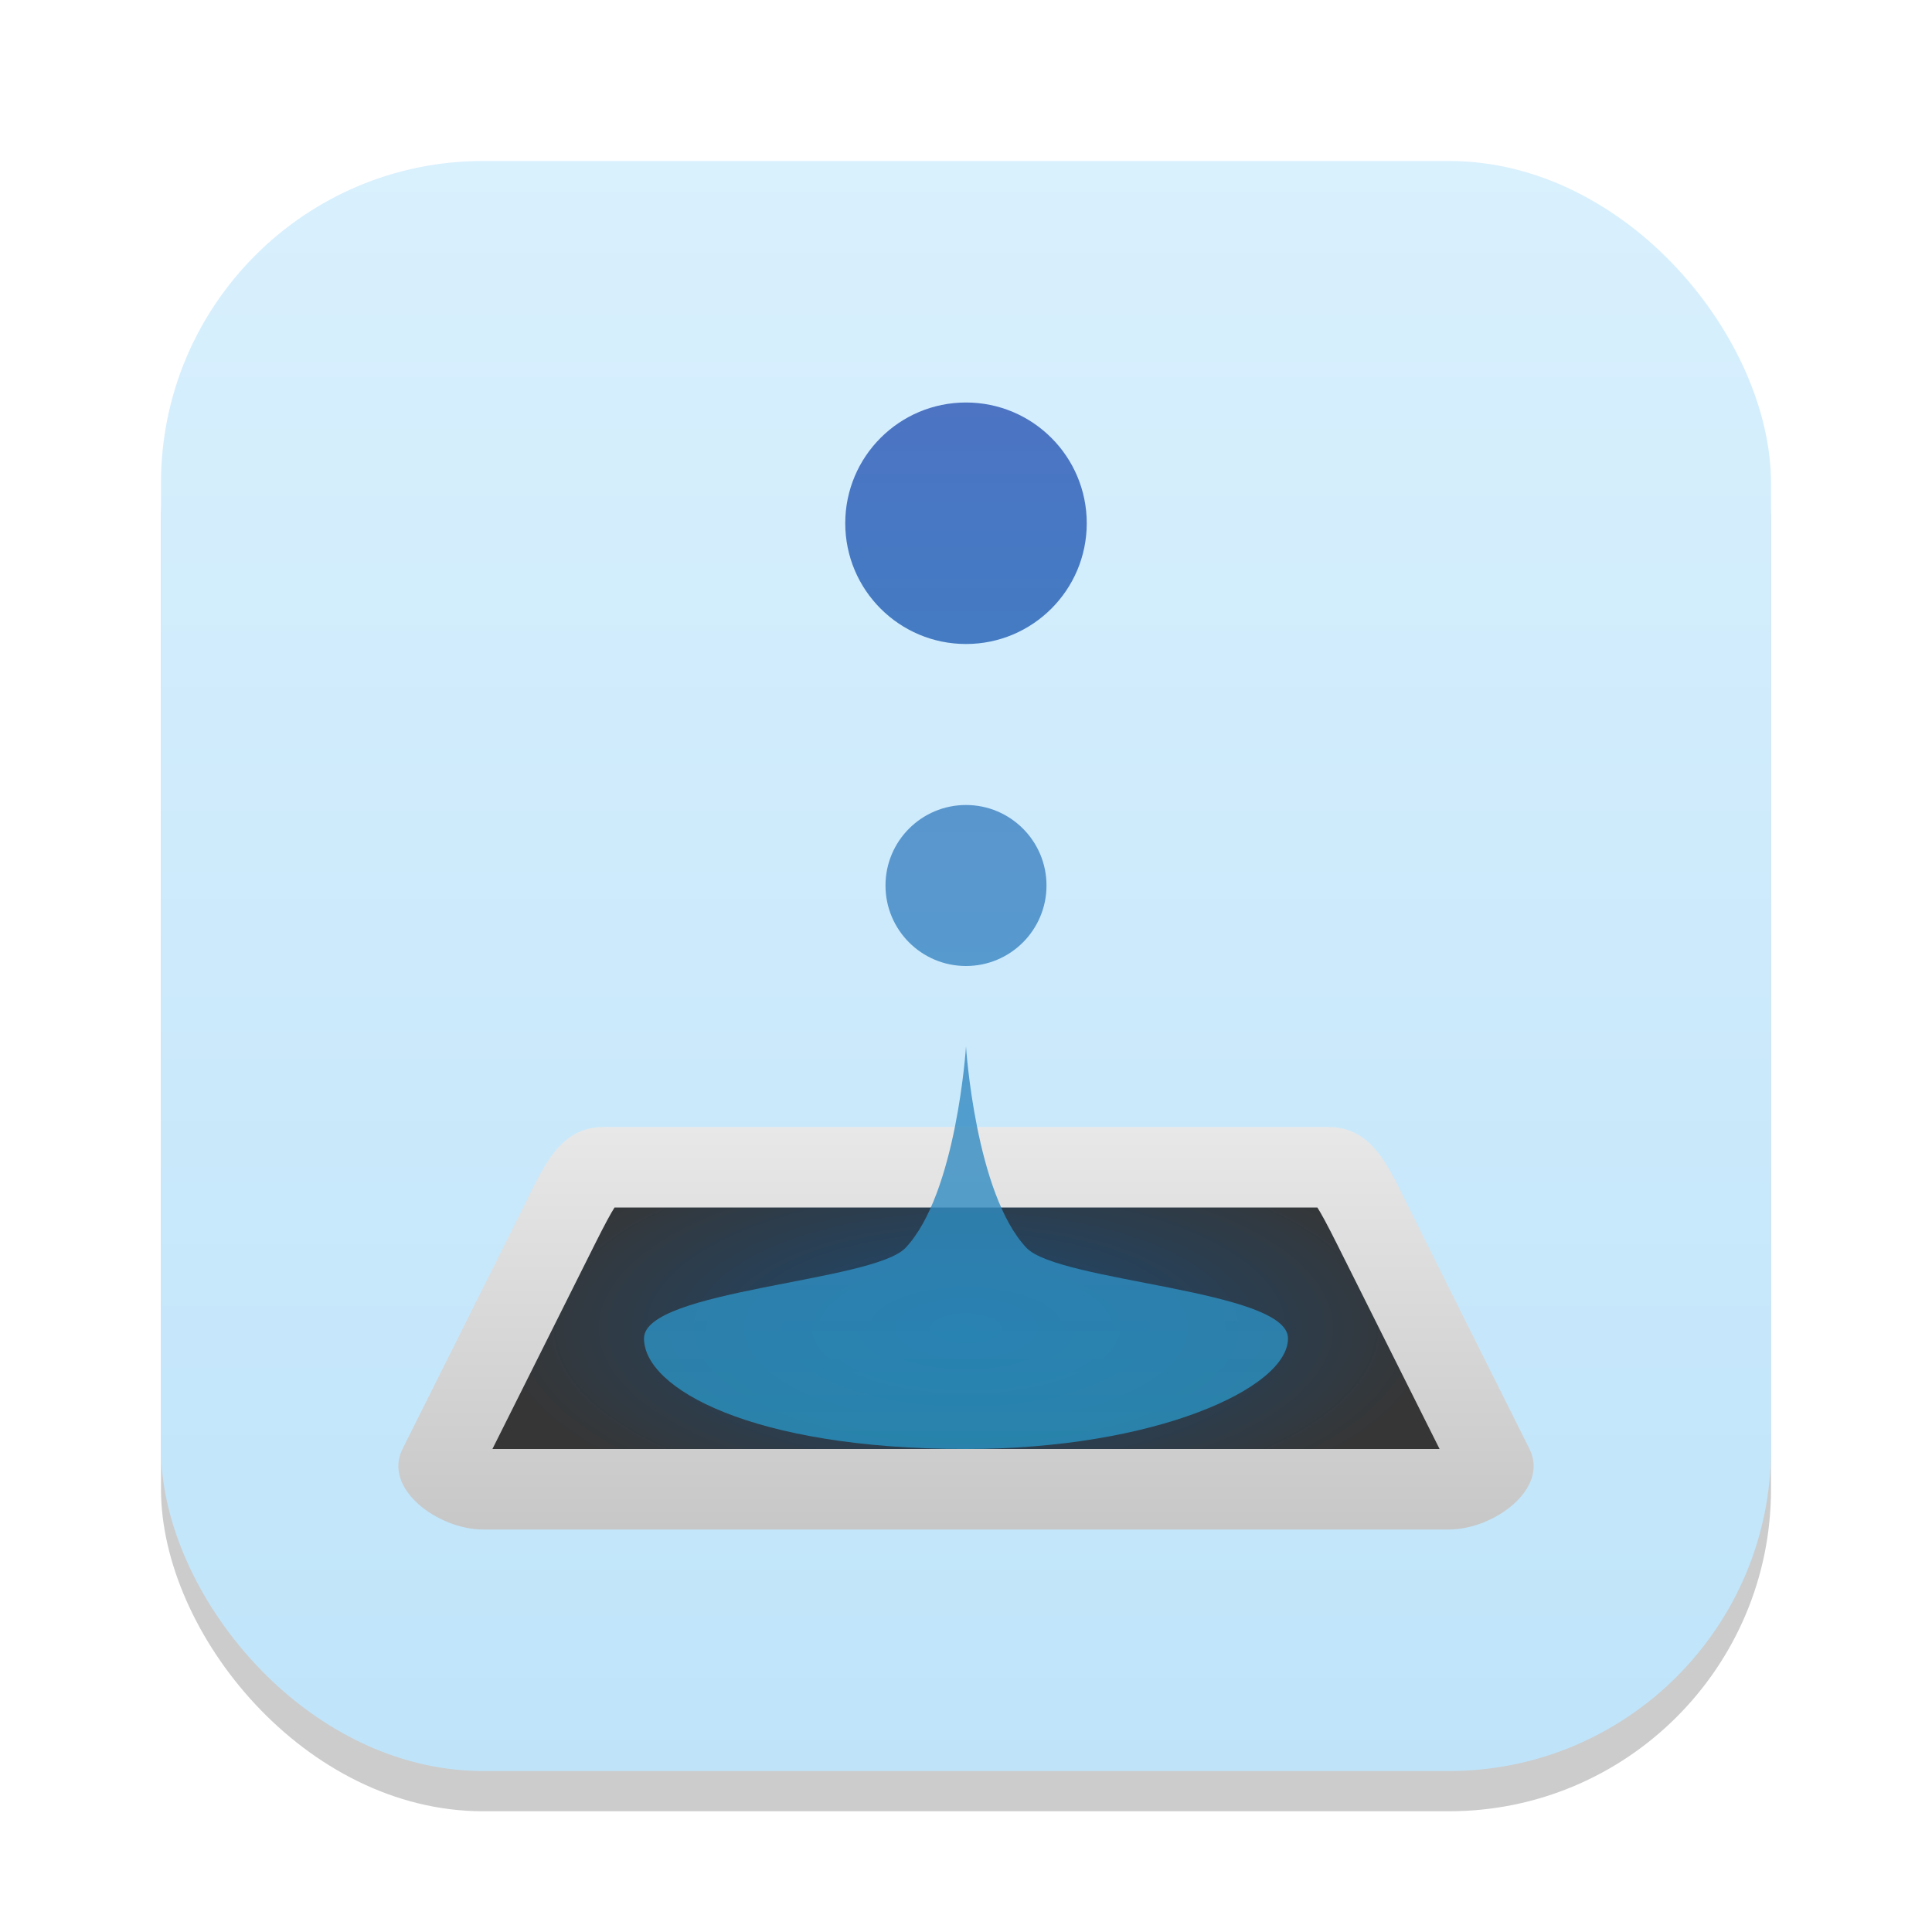 <?xml version="1.0" encoding="UTF-8" standalone="no"?>
<!-- Created with Inkscape (http://www.inkscape.org/) -->

<svg
   width="24"
   height="24"
   viewBox="0 0 24 24"
   version="1.1"
   id="svg1"
   inkscape:version="1.4.2 (ebf0e940d0, 2025-05-08)"
   sodipodi:docname="zanshin.svg"
   xmlns:inkscape="http://www.inkscape.org/namespaces/inkscape"
   xmlns:sodipodi="http://sodipodi.sourceforge.net/DTD/sodipodi-0.dtd"
   xmlns:xlink="http://www.w3.org/1999/xlink"
   xmlns="http://www.w3.org/2000/svg"
   xmlns:svg="http://www.w3.org/2000/svg">
  <sodipodi:namedview
     id="namedview1"
     pagecolor="#ffffff"
     bordercolor="#000000"
     borderopacity="0.25"
     inkscape:showpageshadow="2"
     inkscape:pageopacity="0.0"
     inkscape:pagecheckerboard="0"
     inkscape:deskcolor="#d1d1d1"
     inkscape:document-units="px"
     inkscape:zoom="32.75"
     inkscape:cx="11.984733"
     inkscape:cy="12"
     inkscape:window-width="1920"
     inkscape:window-height="1011"
     inkscape:window-x="0"
     inkscape:window-y="0"
     inkscape:window-maximized="1"
     inkscape:current-layer="svg1"
     showguides="false" />
  <defs
     id="defs1">
    <linearGradient
       inkscape:collect="always"
       id="linearGradient11">
      <stop
         style="stop-color:#bfe4fa;stop-opacity:1;"
         offset="0"
         id="stop10" />
      <stop
         style="stop-color:#d9f0fd;stop-opacity:1;"
         offset="1"
         id="stop11" />
    </linearGradient>
    <linearGradient
       inkscape:collect="always"
       xlink:href="#linearGradient11"
       id="linearGradient4"
       x1="16"
       y1="30"
       x2="16"
       y2="2"
       gradientUnits="userSpaceOnUse"
       gradientTransform="matrix(0.714,0,0,0.714,0.571,0.571)" />
    <linearGradient
       inkscape:collect="always"
       xlink:href="#linearGradient3"
       id="linearGradient5"
       x1="11"
       y1="18"
       x2="11"
       y2="13"
       gradientUnits="userSpaceOnUse"
       gradientTransform="translate(1,1)" />
    <linearGradient
       id="linearGradient3"
       inkscape:collect="always">
      <stop
         style="stop-color:#c7c7c7;stop-opacity:1;"
         offset="0"
         id="stop4" />
      <stop
         style="stop-color:#e8e8e8;stop-opacity:1;"
         offset="1"
         id="stop5" />
    </linearGradient>
    <radialGradient
       inkscape:collect="always"
       xlink:href="#linearGradient2"
       id="radialGradient3"
       cx="11"
       cy="15.5"
       fx="11"
       fy="15.5"
       r="5.883"
       gradientTransform="matrix(1,0,0,0.425,1,9.913)"
       gradientUnits="userSpaceOnUse" />
    <linearGradient
       id="linearGradient2"
       inkscape:collect="always">
      <stop
         style="stop-color:#1b4a75;stop-opacity:1;"
         offset="0"
         id="stop2" />
      <stop
         style="stop-color:#363636;stop-opacity:1;"
         offset="1"
         id="stop3" />
    </linearGradient>
    <linearGradient
       inkscape:collect="always"
       xlink:href="#linearGradient7"
       id="linearGradient8"
       x1="11"
       y1="4"
       x2="11"
       y2="16.75"
       gradientUnits="userSpaceOnUse" />
    <linearGradient
       id="linearGradient7"
       inkscape:collect="always">
      <stop
         style="stop-color:#4c74c3;stop-opacity:1;"
         offset="0"
         id="stop7" />
      <stop
         style="stop-color:#2894c2;stop-opacity:1"
         offset="1"
         id="stop8" />
    </linearGradient>
    <linearGradient
       inkscape:collect="always"
       xlink:href="#linearGradient7"
       id="linearGradient1"
       gradientUnits="userSpaceOnUse"
       x1="11"
       y1="4"
       x2="11"
       y2="17" />
    <linearGradient
       inkscape:collect="always"
       xlink:href="#linearGradient7"
       id="linearGradient6"
       gradientUnits="userSpaceOnUse"
       x1="11"
       y1="4"
       x2="11"
       y2="16.75" />
    <linearGradient
       inkscape:collect="always"
       xlink:href="#linearGradient7"
       id="linearGradient9"
       gradientUnits="userSpaceOnUse"
       x1="11"
       y1="4"
       x2="11"
       y2="16.75" />
  </defs>
  <rect
     style="opacity:0.2;fill:#000000;stroke-width:1.75"
     id="rect1"
     width="20"
     height="20"
     x="2"
     y="2.5"
     ry="4" />
  <rect
     style="fill:url(#linearGradient4);stroke-width:0.714"
     id="rect2"
     width="20"
     height="20"
     x="2"
     y="2"
     ry="4" />
  <path
     id="rect344"
     style="fill:url(#linearGradient5);stroke-width:2;stroke-linecap:round;stroke-linejoin:round"
     d="m 7.5,14 h 9 c 0.554,0 0.752,0.504 1,1 l 1.5,3 c 0.248,0.496 -0.446,1 -1,1 H 6 c -0.554,0 -1.248,-0.504 -1,-1 l 1.5,-3 c 0.248,-0.496 0.446,-1 1,-1 z"
     sodipodi:nodetypes="sssssssss" />
  <path
     id="path1"
     style="baseline-shift:baseline;display:inline;overflow:visible;vector-effect:none;fill:url(#radialGradient3);stroke-linecap:round;stroke-linejoin:round;enable-background:accumulate;stop-color:#000000"
     d="m 7.634,15 c -0.043,0.067 -0.12,0.207 -0.24,0.447 L 6.117,18 H 17.883 L 16.605,15.447 C 16.485,15.207 16.408,15.067 16.365,15 Z" />
  <g
     id="g7"
     style="fill:url(#linearGradient8)"
     transform="translate(1,1)">
    <path
       id="path398"
       style="opacity:0.8;fill:url(#linearGradient1);stroke-width:2.121;stroke-linecap:round;stroke-linejoin:round"
       d="m 11,12 c 0,0 -0.117,1.829 -0.75,2.5 -0.401,0.426 -3.248,0.521 -3.25,1.125 -0.002,0.621 1.336,1.375 4,1.375 2.343,0 4.002,-0.754 4,-1.375 -0.002,-0.604 -2.849,-0.699 -3.25,-1.125 -0.633,-0.671 -0.75,-2.5 -0.75,-2.5 z" />
    <circle
       style="opacity:1;fill:url(#linearGradient6);stroke-width:3;stroke-linecap:round;stroke-linejoin:round"
       id="path452"
       cx="11"
       cy="5.5"
       r="1.5" />
    <circle
       style="opacity:0.8;fill:url(#linearGradient9);stroke-width:2;stroke-linecap:round;stroke-linejoin:round"
       id="path626"
       cx="11"
       cy="10"
       r="1" />
  </g>
</svg>
